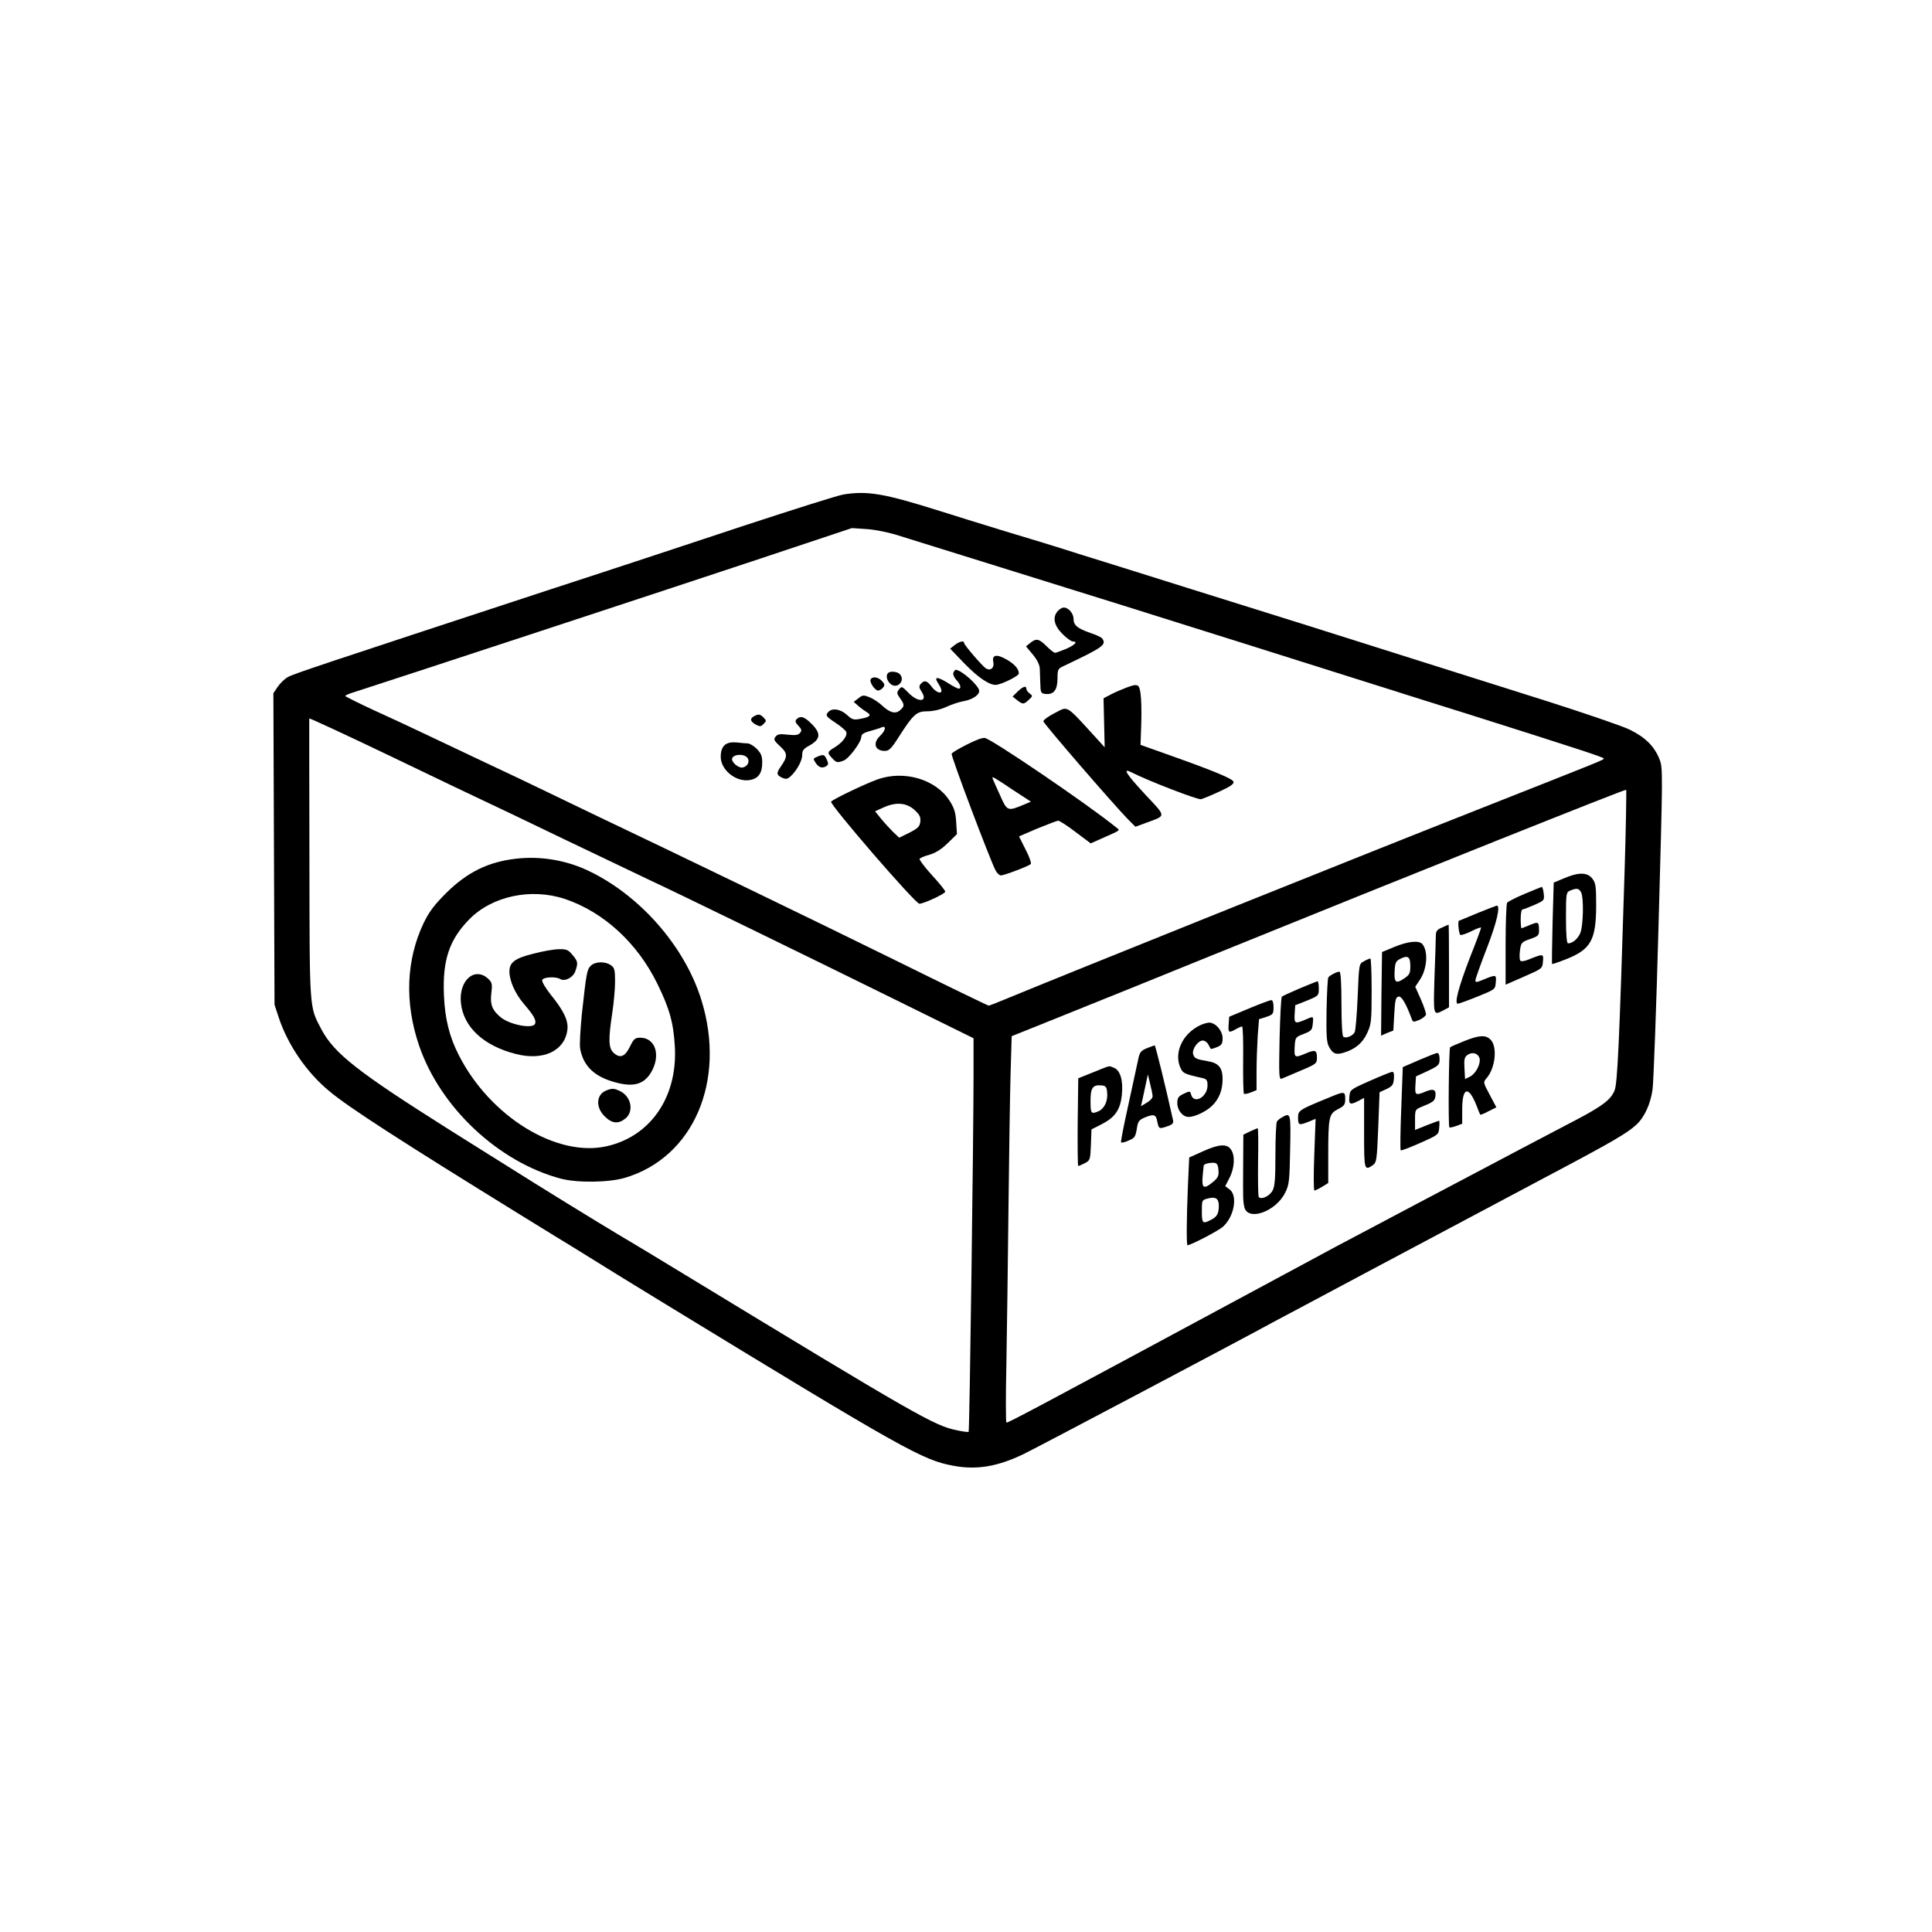 <?xml version="1.0" standalone="no"?>
<!DOCTYPE svg PUBLIC "-//W3C//DTD SVG 20010904//EN"
 "http://www.w3.org/TR/2001/REC-SVG-20010904/DTD/svg10.dtd">
<svg version="1.0" xmlns="http://www.w3.org/2000/svg"
 width="1024pt" height="1024pt" viewBox="0 0 1024 1024"
 preserveAspectRatio="xMidYMid meet">

<g transform="translate(0,1024) scale(0.1,-0.1)"
fill="#000000" stroke="none">
<path d="M4470 7619 c-30 -5 -264 -79 -520 -163 -256 -85 -719 -238 -1030
-339 -1236 -406 -1366 -449 -1395 -466 -16 -9 -40 -32 -53 -51 l-23 -34 3
-825 3 -826 23 -70 c48 -144 148 -290 267 -388 102 -86 380 -265 1015 -657
118 -73 242 -149 275 -169 213 -132 342 -212 500 -308 1260 -769 1355 -822
1519 -852 123 -23 234 -4 371 62 76 37 1147 603 1315 695 62 33 945 504 1460
777 350 185 426 230 473 274 43 39 76 112 86 188 5 37 20 435 32 884 22 795
23 817 5 864 -27 69 -75 117 -159 158 -39 19 -238 87 -442 152 -203 64 -503
159 -665 210 -409 130 -766 242 -1240 390 -223 70 -481 151 -575 180 -93 30
-269 84 -390 120 -121 37 -276 85 -345 107 -292 92 -382 108 -510 87z m275
-212 c70 -22 470 -146 1210 -377 203 -63 1201 -378 1445 -455 58 -18 242 -77
410 -129 562 -178 690 -220 690 -226 0 -8 16 -1 -675 -274 -657 -259 -2183
-872 -2504 -1005 -41 -17 -77 -31 -81 -31 -4 0 -227 108 -496 241 -412 203
-1190 579 -1569 759 -55 26 -176 85 -270 130 -93 45 -242 116 -330 157 -88 42
-223 106 -300 142 -77 37 -208 98 -292 136 -84 39 -152 73 -153 76 0 3 15 10
33 16 161 51 1797 589 2172 714 l480 160 75 -5 c41 -2 111 -16 155 -29z
m-2190 -1407 c33 -15 230 -109 437 -209 208 -99 410 -196 450 -215 132 -61
846 -409 1286 -626 l432 -213 0 -196 c0 -308 -21 -1886 -26 -1890 -2 -2 -30 1
-61 8 -119 23 -211 76 -1453 831 -129 79 -284 172 -345 208 -119 71 -410 250
-595 367 -63 39 -196 123 -295 185 -488 308 -613 405 -682 535 -64 122 -62 92
-63 902 -1 406 -1 741 -1 745 1 3 193 -86 429 -199 235 -113 454 -218 487
-233z m6056 -367 c-29 -940 -38 -1136 -54 -1174 -20 -47 -60 -78 -187 -146
-58 -30 -193 -101 -301 -158 -108 -57 -357 -189 -555 -293 -197 -104 -390
-207 -429 -227 -38 -21 -214 -115 -390 -210 -1237 -666 -1348 -725 -1361 -725
-3 0 -4 138 0 308 3 169 8 537 11 817 3 281 8 603 11 716 l6 207 177 71 c269
108 643 259 876 354 1119 454 2199 885 2204 881 2 -2 -1 -192 -8 -421z"/>
<path d="M5607 7002 c-30 -33 -21 -77 24 -122 22 -22 47 -40 55 -40 29 0 12
-18 -35 -39 -27 -11 -54 -21 -59 -21 -6 0 -26 16 -45 35 -40 40 -55 43 -87 17
l-22 -18 36 -43 c23 -28 36 -54 37 -74 1 -18 2 -54 3 -82 1 -45 3 -50 26 -53
44 -5 64 19 65 79 0 52 2 55 35 70 210 100 225 111 202 145 -4 6 -32 19 -62
29 -69 24 -90 41 -90 75 0 29 -27 60 -52 60 -8 0 -22 -8 -31 -18z"/>
<path d="M5060 6821 l-24 -19 74 -77 c73 -75 131 -115 167 -115 27 0 123 47
123 60 0 24 -21 49 -64 74 -54 31 -80 26 -71 -14 6 -30 -15 -47 -39 -33 -18
11 -116 124 -116 135 0 14 -24 9 -50 -11z"/>
<path d="M5053 6674 c-3 -8 4 -25 16 -38 22 -23 28 -46 12 -46 -5 0 -33 14
-60 32 -56 34 -73 32 -47 -6 9 -14 16 -30 16 -36 0 -21 -30 -9 -52 20 -24 33
-39 37 -58 15 -10 -12 -9 -20 4 -40 37 -56 -17 -61 -69 -7 -34 35 -36 36 -50
18 -13 -17 -12 -22 5 -46 25 -35 25 -43 1 -64 -24 -22 -55 -14 -96 25 -16 15
-46 35 -65 43 -33 13 -38 13 -60 -5 l-25 -19 26 -23 c14 -12 35 -27 45 -33 25
-15 14 -25 -36 -34 -36 -7 -44 -4 -71 21 -33 30 -76 38 -97 17 -19 -19 -15
-25 38 -60 27 -18 52 -39 55 -47 8 -20 -18 -55 -59 -81 -42 -25 -43 -29 -16
-58 23 -25 29 -26 62 -13 27 10 92 97 93 124 0 15 12 23 45 32 25 7 53 15 63
20 26 11 21 -17 -8 -45 -41 -38 -28 -80 25 -80 22 0 35 13 73 73 78 122 95
137 152 137 31 0 69 9 100 23 28 13 67 26 89 30 48 8 86 32 86 55 0 27 -95
112 -125 112 -3 0 -8 -7 -12 -16z"/>
<path d="M4707 6673 c-13 -12 -7 -40 12 -57 36 -33 83 18 49 52 -13 13 -50 16
-61 5z"/>
<path d="M4615 6640 c-9 -14 22 -60 39 -60 7 0 19 7 26 15 10 13 10 19 -5 35
-20 22 -50 26 -60 10z"/>
<path d="M5969 6595 c-19 -7 -54 -22 -78 -34 l-42 -22 3 -130 3 -130 -39 43
c-172 188 -152 176 -225 139 -34 -17 -61 -37 -61 -44 0 -11 369 -438 450 -521
l38 -38 57 21 c108 40 108 29 -5 150 -103 111 -123 143 -72 117 86 -44 350
-146 368 -142 11 3 55 21 98 41 55 25 77 40 74 51 -3 16 -101 57 -358 148
l-135 48 4 114 c2 63 0 135 -4 159 -7 50 -15 53 -76 30z"/>
<path d="M5393 6574 l-26 -26 24 -19 c31 -24 35 -23 62 2 21 19 21 21 5 33
-10 7 -18 18 -18 25 0 19 -19 12 -47 -15z"/>
<path d="M4003 6447 c-30 -13 -29 -30 2 -47 22 -12 28 -12 42 3 16 16 16 18
-2 36 -16 15 -25 17 -42 8z"/>
<path d="M4222 6428 c-9 -9 -7 -17 10 -35 17 -18 19 -25 8 -38 -9 -11 -24 -13
-64 -9 -41 5 -55 3 -65 -10 -12 -15 -9 -21 23 -51 41 -37 42 -54 5 -107 -25
-35 -24 -46 6 -60 21 -9 28 -8 45 7 33 30 63 85 62 115 0 22 7 32 39 49 58 33
61 63 13 112 -39 40 -61 48 -82 27z"/>
<path d="M5190 6323 c-49 -18 -142 -68 -146 -78 -5 -11 201 -556 232 -617 8
-16 21 -28 29 -28 17 0 146 49 158 60 5 4 -7 39 -27 77 l-35 70 98 42 c54 22
103 41 110 41 7 0 49 -27 92 -60 l80 -60 72 32 c88 39 84 36 65 51 -144 118
-673 478 -700 476 -7 0 -20 -3 -28 -6z m176 -268 l98 -64 -38 -16 c-86 -36
-88 -35 -126 51 -45 99 -43 94 -36 94 3 0 49 -29 102 -65z"/>
<path d="M3865 6303 c-30 -7 -45 -32 -45 -74 0 -71 83 -137 156 -123 44 8 64
37 64 92 0 35 -6 49 -29 73 -16 16 -38 29 -49 29 -11 0 -32 2 -48 4 -16 2 -38
2 -49 -1z m96 -79 c15 -19 2 -47 -25 -52 -20 -4 -56 25 -56 44 0 26 61 32 81
8z"/>
<path d="M4331 6229 c-22 -9 -22 -11 -8 -32 16 -25 35 -31 56 -18 12 8 13 14
3 35 -13 28 -16 29 -51 15z"/>
<path d="M4651 6109 c-65 -23 -238 -106 -246 -118 -8 -15 446 -541 468 -541
23 0 137 53 137 64 0 6 -32 46 -71 88 -39 43 -68 82 -65 86 3 5 27 15 53 22
32 9 63 29 96 61 l49 48 -4 64 c-3 50 -10 74 -35 113 -73 114 -241 163 -382
113z m194 -160 c29 -26 35 -38 33 -63 -3 -26 -11 -35 -57 -59 l-55 -27 -34 32
c-18 18 -47 50 -64 71 l-30 37 44 20 c66 30 120 26 163 -11z"/>
<path d="M2738 5689 c-148 -16 -261 -71 -373 -182 -64 -64 -90 -99 -119 -158
-94 -197 -102 -424 -25 -650 112 -329 421 -618 751 -706 88 -23 253 -21 339 4
364 107 539 513 407 941 -89 290 -334 566 -613 693 -113 51 -243 72 -367 58z
m257 -214 c205 -69 384 -234 489 -449 65 -132 86 -208 93 -336 14 -264 -128
-472 -360 -525 -266 -61 -619 156 -785 482 -50 97 -74 194 -79 318 -8 185 28
294 133 401 121 125 330 169 509 109z"/>
<path d="M2826 5185 c-97 -24 -126 -46 -126 -94 0 -49 30 -117 76 -171 54 -63
67 -87 60 -106 -11 -29 -133 -6 -182 34 -45 37 -57 68 -50 126 6 47 4 58 -13
75 -72 72 -161 -4 -148 -125 13 -127 120 -227 290 -270 145 -38 259 15 274
126 7 49 -18 102 -88 188 -29 37 -48 69 -45 78 6 16 72 19 95 5 24 -15 69 8
80 41 16 44 14 53 -15 87 -22 27 -32 31 -72 30 -26 0 -87 -11 -136 -24z"/>
<path d="M3131 5121 c-20 -20 -23 -37 -47 -255 -8 -83 -13 -166 -9 -185 16
-85 67 -139 161 -170 110 -36 172 -24 213 42 55 90 27 186 -55 187 -28 0 -35
-6 -55 -47 -27 -55 -53 -64 -87 -33 -27 25 -28 71 -7 210 8 52 15 127 15 167
0 63 -3 74 -22 87 -31 22 -84 20 -107 -3z"/>
<path d="M3213 4460 c-53 -21 -57 -88 -9 -136 39 -39 72 -43 110 -13 46 36 33
114 -24 144 -33 17 -45 18 -77 5z"/>
<path d="M8290 5585 l-55 -23 -6 -213 c-3 -118 -4 -216 -3 -218 2 -2 34 9 72
24 133 52 161 101 162 281 0 108 -2 124 -21 148 -26 33 -72 34 -149 1z m90
-74 c15 -29 12 -176 -4 -216 -13 -31 -41 -55 -65 -55 -7 0 -11 46 -11 135 0
131 1 136 23 145 34 14 45 12 57 -9z"/>
<path d="M8080 5502 c-47 -20 -88 -41 -92 -47 -4 -5 -8 -105 -8 -222 l0 -212
98 43 c96 42 97 42 100 80 4 42 2 42 -77 10 -19 -8 -38 -11 -43 -6 -4 4 -5 28
-2 53 6 43 8 46 54 62 45 16 48 19 47 52 -1 40 -4 41 -54 20 -19 -8 -37 -15
-39 -15 -2 0 -4 23 -4 50 0 28 4 50 10 50 5 0 33 11 63 24 52 23 53 24 49 60
-2 20 -7 36 -11 35 -3 -1 -44 -17 -91 -37z"/>
<path d="M7830 5400 c-52 -22 -96 -40 -97 -40 -8 0 -1 -70 7 -75 5 -3 32 6 60
20 27 14 50 22 50 18 0 -5 -27 -78 -61 -163 -58 -152 -82 -240 -62 -240 5 0
52 17 104 38 94 38 94 38 97 76 4 42 2 42 -75 10 -28 -11 -33 -11 -33 0 0 8
27 84 60 169 54 139 74 228 53 227 -5 -1 -51 -19 -103 -40z"/>
<path d="M7643 5324 c-28 -12 -33 -20 -33 -47 0 -17 -3 -116 -7 -219 -6 -203
-7 -201 47 -173 l30 16 0 219 c0 121 -1 220 -2 219 -2 0 -18 -7 -35 -15z"/>
<path d="M7390 5221 l-65 -27 -3 -222 -2 -221 32 14 33 13 5 89 c4 74 8 88 23
91 16 3 40 -39 70 -120 6 -16 9 -16 39 -4 18 8 34 21 36 28 1 8 -11 45 -27 81
l-30 67 24 36 c39 57 46 152 14 190 -18 21 -77 15 -149 -15z m85 -101 c0 -39
-4 -47 -34 -67 -43 -29 -53 -20 -49 43 2 40 7 51 28 61 42 22 55 13 55 -37z"/>
<path d="M7229 5145 c-26 -14 -26 -14 -33 -186 -4 -95 -11 -180 -16 -190 -11
-20 -45 -34 -60 -24 -6 4 -10 72 -10 176 0 113 -4 169 -11 169 -13 0 -52 -20
-59 -31 -3 -5 -7 -82 -9 -173 -2 -132 0 -170 13 -194 19 -36 36 -44 76 -32 60
17 102 51 126 104 22 47 24 63 24 224 0 94 -3 172 -7 172 -5 -1 -20 -7 -34
-15z"/>
<path d="M6888 5001 c-48 -21 -91 -40 -94 -44 -4 -4 -9 -104 -12 -223 -4 -200
-3 -217 12 -211 9 4 55 23 101 43 83 35 85 37 85 70 0 39 -10 42 -63 19 -55
-23 -58 -21 -55 36 3 51 4 52 48 69 41 16 45 21 48 54 4 42 5 41 -41 21 -54
-23 -58 -20 -55 31 l3 46 63 25 c61 25 62 26 62 64 0 21 -3 39 -7 38 -5 -1
-47 -18 -95 -38z"/>
<path d="M6620 4895 l-105 -44 -3 -40 c-3 -45 1 -47 38 -26 14 8 29 14 33 15
5 0 7 -79 6 -175 -1 -97 1 -178 4 -182 4 -3 20 0 37 7 l30 12 0 98 c0 53 3
138 6 187 l7 91 38 12 c36 12 39 16 39 52 0 24 -5 38 -12 37 -7 0 -60 -20
-118 -44z"/>
<path d="M6355 4803 c-89 -46 -132 -142 -100 -219 14 -33 20 -36 118 -58 23
-5 27 -12 27 -39 0 -62 -73 -102 -87 -48 -5 19 -7 19 -39 4 -29 -14 -34 -22
-34 -50 0 -38 29 -73 60 -73 32 0 92 28 123 58 38 36 57 84 57 143 0 59 -21
85 -77 94 -63 11 -72 15 -79 37 -8 25 25 73 51 73 10 0 23 -9 29 -20 6 -11 12
-22 13 -24 1 -2 16 2 33 9 25 10 30 18 30 47 0 40 -37 83 -72 83 -13 -1 -36
-8 -53 -17z"/>
<path d="M7758 4721 c-37 -15 -70 -29 -72 -32 -7 -6 -11 -418 -4 -424 2 -3 19
1 36 7 l32 12 0 77 c0 118 34 126 76 19 9 -25 18 -46 20 -48 1 -2 21 6 43 18
l42 21 -35 66 c-35 65 -35 67 -18 87 48 54 60 168 22 206 -26 26 -60 24 -142
-9z m83 -87 c10 -29 -18 -85 -51 -101 l-25 -12 -3 57 c-3 45 0 59 15 70 25 18
54 11 64 -14z"/>
<path d="M6078 4684 c-33 -14 -38 -21 -47 -67 -6 -29 -30 -137 -52 -240 -23
-103 -40 -190 -37 -192 3 -3 21 1 40 10 32 13 36 20 43 60 6 41 11 48 40 61
51 21 62 18 69 -21 8 -39 9 -40 55 -24 26 9 32 16 28 33 -39 177 -93 396 -97
395 -3 0 -22 -7 -42 -15z m31 -254 c1 -9 -13 -24 -30 -34 l-32 -19 6 24 c3 13
11 51 18 84 l13 60 12 -50 c7 -27 13 -57 13 -65z"/>
<path d="M7520 4621 l-85 -37 -8 -218 c-5 -120 -6 -220 -3 -223 2 -3 49 15
103 39 97 43 98 44 101 81 2 20 2 37 -1 37 -2 0 -31 -11 -65 -24 l-62 -25 0
55 c0 53 1 54 38 69 57 23 67 30 70 55 5 34 -10 42 -51 25 -55 -23 -58 -20
-55 33 l3 47 63 29 c58 28 62 32 62 63 0 20 -5 33 -12 32 -7 0 -51 -18 -98
-38z"/>
<path d="M5795 4557 l-80 -32 -3 -232 c-1 -128 0 -233 3 -233 3 0 19 7 35 15
28 15 29 18 32 97 l3 82 55 28 c70 36 98 76 106 155 8 75 -8 131 -43 144 -29
11 -13 14 -108 -24z m73 -106 c5 -45 -14 -86 -44 -100 -41 -18 -44 -14 -44 54
0 70 12 87 60 82 20 -2 26 -8 28 -36z"/>
<path d="M7260 4511 c-104 -46 -105 -47 -108 -84 -4 -41 4 -45 48 -22 l30 16
0 -186 c0 -197 1 -202 47 -170 19 14 21 27 28 200 l7 186 37 17 c31 15 36 22
39 55 2 26 -1 37 -10 36 -7 -1 -60 -22 -118 -48z"/>
<path d="M7045 4423 c-162 -66 -165 -69 -165 -107 0 -40 5 -42 57 -21 l36 15
-7 -190 c-4 -104 -4 -190 1 -190 4 0 23 9 41 20 l32 20 0 147 c0 204 4 219 51
244 34 17 39 24 39 54 0 41 -4 42 -85 8z"/>
<path d="M6795 4318 c-11 -6 -23 -16 -27 -22 -4 -6 -8 -84 -8 -174 0 -126 -3
-170 -15 -192 -15 -29 -59 -50 -73 -35 -4 4 -5 87 -4 186 2 98 1 179 -2 179
-3 0 -21 -8 -41 -17 l-35 -17 -1 -165 c-1 -176 -1 -183 6 -218 17 -78 167 -26
217 76 21 42 23 63 26 229 4 194 3 196 -43 170z"/>
<path d="M6374 4137 l-71 -32 -7 -155 c-7 -172 -8 -310 -2 -310 17 0 167 78
189 99 59 54 78 164 34 197 l-23 17 23 45 c27 53 30 118 7 150 -21 31 -65 28
-150 -11z m84 -98 c3 -30 -2 -41 -28 -63 -49 -41 -61 -35 -56 27 3 28 5 55 6
59 0 9 30 16 55 15 15 -2 21 -10 23 -38z m2 -189 c0 -42 -9 -59 -41 -75 -45
-24 -49 -19 -49 45 0 59 0 60 33 68 40 11 57 -1 57 -38z"/>
</g>
</svg>
